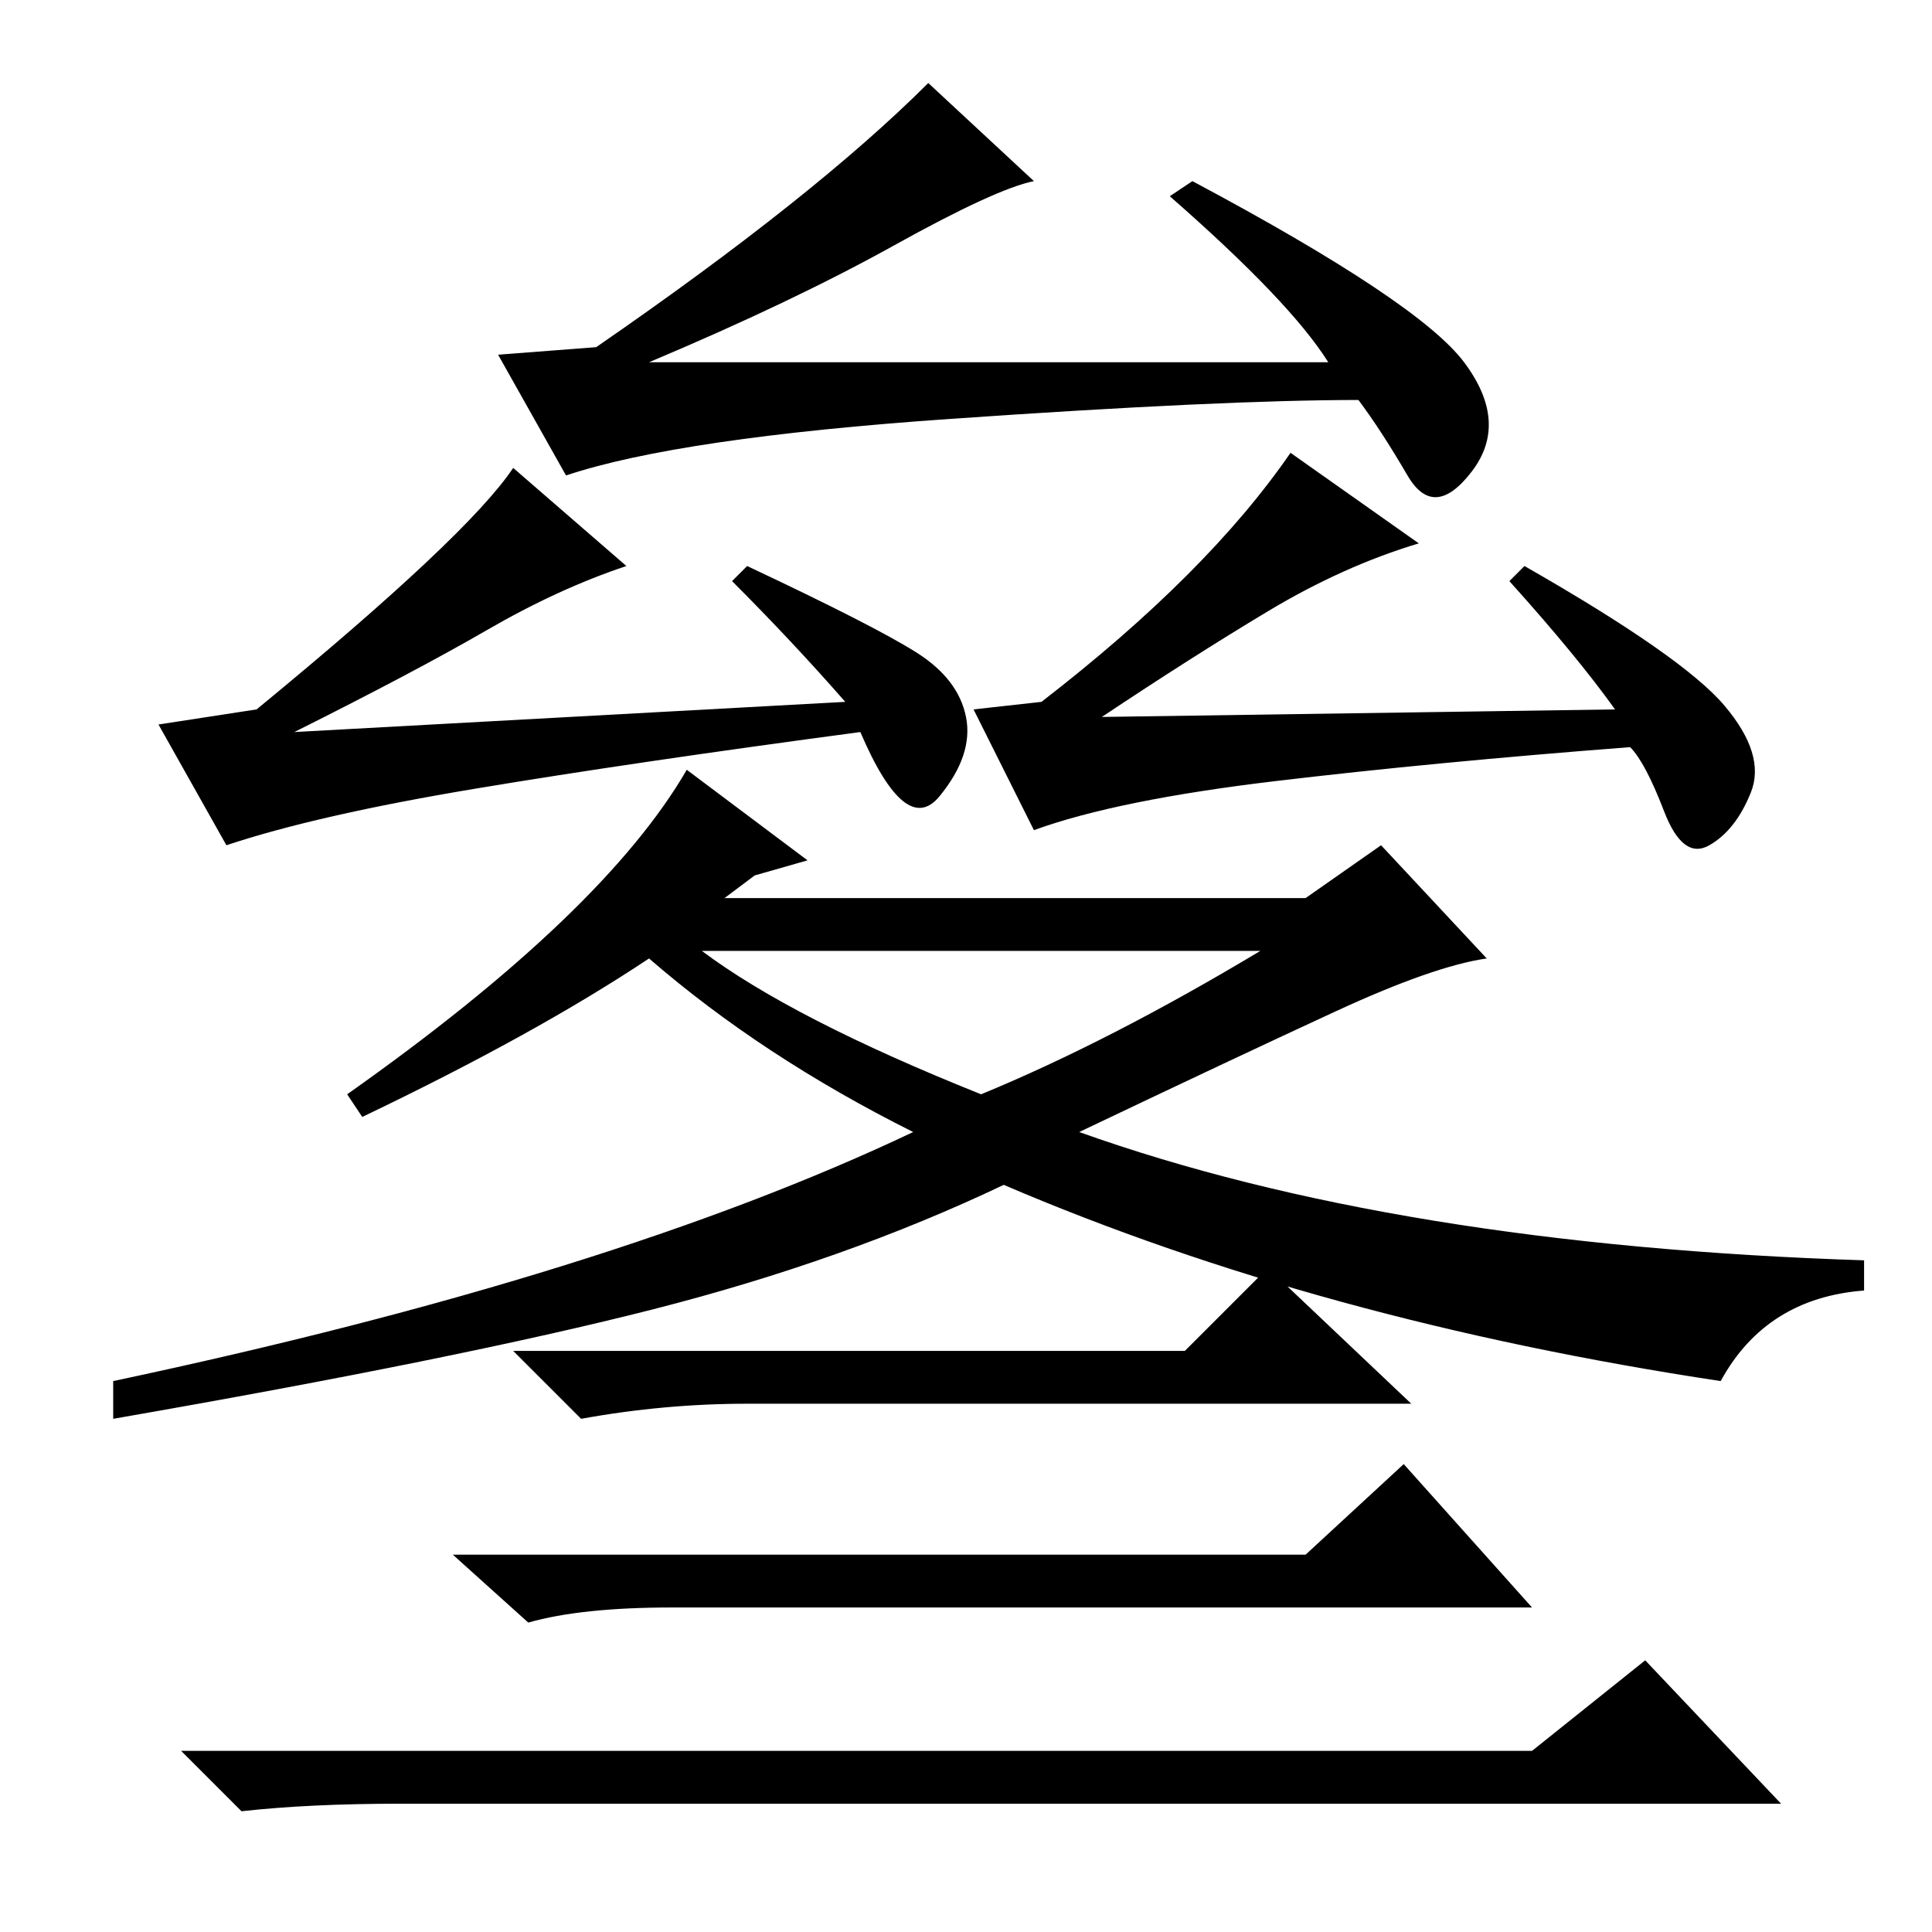 <?xml version="1.0" standalone="no"?>
<!DOCTYPE svg PUBLIC "-//W3C//DTD SVG 1.1//EN" "http://www.w3.org/Graphics/SVG/1.1/DTD/svg11.dtd" >
<svg xmlns="http://www.w3.org/2000/svg" xmlns:xlink="http://www.w3.org/1999/xlink" version="1.1" viewBox="0 -36 256 256">
  <g transform="matrix(1 0 0 -1 0 220)">
   <path fill="currentColor"
d="M176 208q-5 8 -21 22l3 2q30 -16 36 -24t1 -14.5t-8.5 -0.5t-6.5 10q-18 0 -54 -2.5t-51 -7.5l-9 16l13 1q29 20 44 35l14 -13q-5 -1 -18.5 -8.5t-32.5 -15.5h90zM63 151.5q-21 -3.5 -33 -7.5l-9 16l13 2q28 23 34 32l15 -13q-9 -3 -18.5 -8.5t-25.5 -13.5l73 4
q-7 8 -15 16l2 2q17 -8 22.5 -11.5t6.5 -8.5t-3.5 -10.5t-10.5 8.5q-30 -4 -51 -7.5zM214 162q-5 7 -14 17l2 2q21 -12 26.5 -18.5t3.5 -11.5t-5.5 -7t-6 4.5t-4.5 8.5q-26 -2 -47 -4.5t-32 -6.5l-8 16l9 1q22 17 33 33l17 -12q-10 -3 -20 -9t-22 -14zM91 154l16 -12l-7 -2
l-4 -3h77l10 7l14 -15q-7 -1 -20 -7t-34 -16q42 -15 104 -17v-4q-13 -1 -19 -12q-53 8 -95 26q-21 -10 -46.5 -16.5t-71.5 -14.5v5q66 14 106 33q-20 10 -35 23q-15 -10 -38 -21l-2 3q34 24 45 43zM130 111q17 7 37 19h-74q12 -9 37 -19zM157 77l11 11l19 -18h-88
q-11 0 -22 -2l-9 9h89zM173 50l13 12l17 -19h-114q-12 0 -19 -2l-10 9h113zM203 24l15 12l18 -19h-183q-12 0 -21 -1l-8 8h179z" />
  </g>

</svg>
